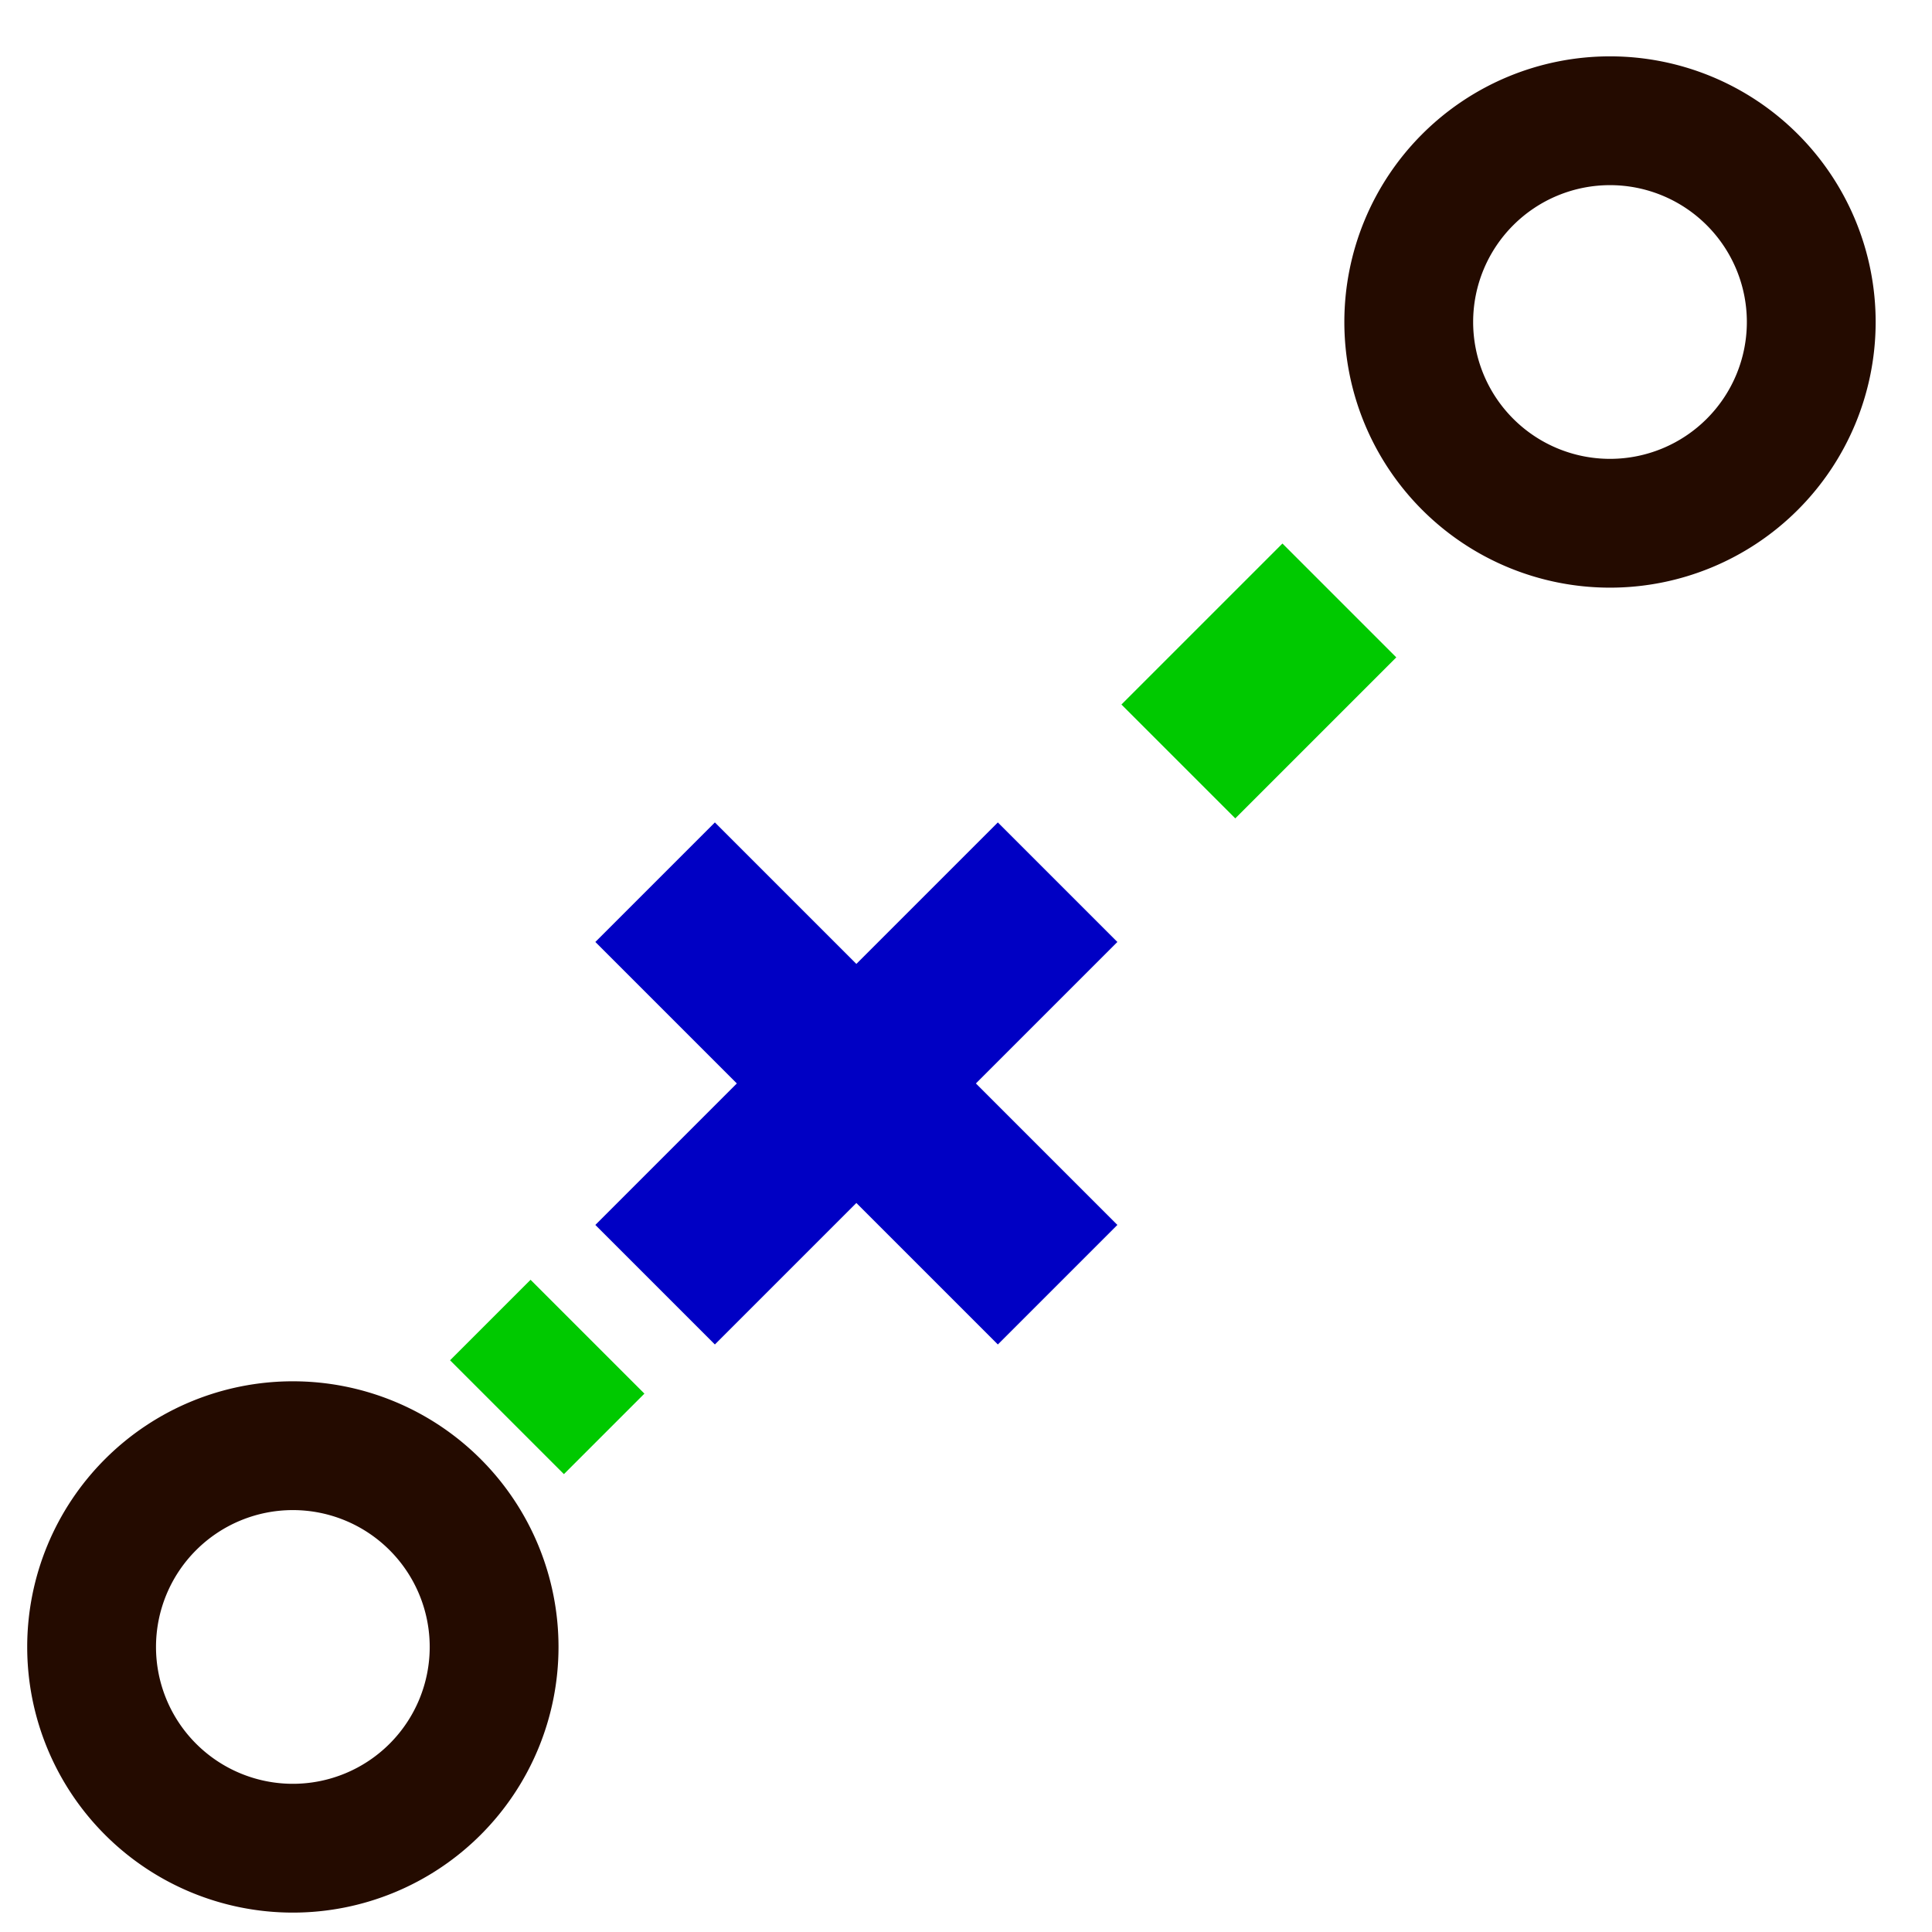 <?xml version="1.0" encoding="UTF-8" standalone="no"?>
<!-- Created with Inkscape (http://www.inkscape.org/) -->

<svg
   xmlns:dc="http://purl.org/dc/elements/1.1/"
   xmlns:cc="http://creativecommons.org/ns#"
   xmlns:rdf="http://www.w3.org/1999/02/22-rdf-syntax-ns#"
   xmlns:svg="http://www.w3.org/2000/svg"
   xmlns="http://www.w3.org/2000/svg"
   xmlns:sodipodi="http://sodipodi.sourceforge.net/DTD/sodipodi-0.dtd"
   xmlns:inkscape="http://www.inkscape.org/namespaces/inkscape"
   width="24"
   height="24"
   id="svg3001"
   version="1.1"
   inkscape:version="0.48.1 r9760"
   sodipodi:docname="msegment.svg"
   inkscape:export-filename="/home/philippe/python/pyBarProject/trunk/glade/msegment11.png"
   inkscape:export-xdpi="90"
   inkscape:export-ydpi="90">
  <defs
     id="defs3003" />
  <sodipodi:namedview
     id="base"
     pagecolor="#ffffff"
     bordercolor="#666666"
     borderopacity="1.0"
     inkscape:pageopacity="0.0"
     inkscape:pageshadow="2"
     inkscape:zoom="10.3125"
     inkscape:cx="11.943983"
     inkscape:cy="12.737119"
     inkscape:current-layer="layer1"
     showgrid="true"
     inkscape:grid-bbox="true"
     inkscape:document-units="px"
     inkscape:window-width="1240"
     inkscape:window-height="731"
     inkscape:window-x="1"
     inkscape:window-y="58"
     inkscape:window-maximized="0"
     showguides="false">
    <inkscape:grid
       type="xygrid"
       id="grid3009"
       empspacing="5"
       visible="true"
       enabled="true"
       snapvisiblegridlinesonly="true"
       spacingx="0.5px"
       spacingy="0.5px" />
    <sodipodi:guide
       position="0,0"
       orientation="0,16"
       id="guide3013" />
    <sodipodi:guide
       position="16,0"
       orientation="-16,0"
       id="guide3015" />
    <sodipodi:guide
       position="16,16"
       orientation="0,-16"
       id="guide3017" />
    <sodipodi:guide
       position="0,16"
       orientation="16,0"
       id="guide3019" />
    <sodipodi:guide
       position="0,0"
       orientation="0,16"
       id="guide3021" />
    <sodipodi:guide
       position="16,0"
       orientation="-16,0"
       id="guide3023" />
    <sodipodi:guide
       position="16,16"
       orientation="0,-16"
       id="guide3025" />
    <sodipodi:guide
       position="0,16"
       orientation="16,0"
       id="guide3027" />
    <sodipodi:guide
       position="0,0"
       orientation="0,16"
       id="guide3029" />
    <sodipodi:guide
       position="16,0"
       orientation="-16,0"
       id="guide3031" />
    <sodipodi:guide
       position="16,16"
       orientation="0,-16"
       id="guide3033" />
    <sodipodi:guide
       position="0,16"
       orientation="16,0"
       id="guide3035" />
  </sodipodi:namedview>
  <g
     id="layer1"
     inkscape:label="Layer 1"
     inkscape:groupmode="layer"
     transform="translate(0,8)">
    <g
       id="g3244">
      <path
         inkscape:connector-curvature="0"
         id="path3863-8"
         d="m -24.5,8 5,5"
         style="fill:none;stroke:#000000;stroke-width:2.1;stroke-linecap:butt;stroke-linejoin:miter;stroke-miterlimit:4;stroke-opacity:1;stroke-dasharray:none" />
      <path
         inkscape:connector-curvature="0"
         id="path3865-1"
         d="m -24.5,13 5,-5"
         style="fill:none;stroke:#000000;stroke-width:2.1;stroke-linecap:butt;stroke-linejoin:miter;stroke-miterlimit:4;stroke-opacity:1;stroke-dasharray:none" />
      <path
         inkscape:connector-curvature="0"
         id="path3867-3"
         d="m -7.5,-9 5,5"
         style="fill:none;stroke:#000000;stroke-width:2.1;stroke-linecap:butt;stroke-linejoin:miter;stroke-miterlimit:4;stroke-opacity:1;stroke-dasharray:none" />
      <path
         inkscape:connector-curvature="0"
         id="path3869-1"
         d="m -7.5,-4 5,-5"
         style="fill:none;stroke:#000000;stroke-width:2.1;stroke-linecap:butt;stroke-linejoin:miter;stroke-miterlimit:4;stroke-opacity:1;stroke-dasharray:none" />
      <path
         inkscape:connector-curvature="0"
         id="path3867-5-1"
         d="m -15,-1.5 5,5"
         style="fill:none;stroke:#0000c4;stroke-width:2.1;stroke-linecap:butt;stroke-linejoin:miter;stroke-miterlimit:4;stroke-opacity:1;stroke-dasharray:none" />
      <path
         inkscape:connector-curvature="0"
         id="path3869-8-0"
         d="m -15,3.5 5,-5"
         style="fill:none;stroke:#0000c4;stroke-width:2.1;stroke-linecap:butt;stroke-linejoin:miter;stroke-miterlimit:4;stroke-opacity:1;stroke-dasharray:none" />
      <path
         inkscape:connector-curvature="0"
         id="path4518-3"
         d="m -18.5,7 2,-2"
         style="fill:none;stroke:#00c900;stroke-width:2;stroke-linecap:butt;stroke-linejoin:miter;stroke-miterlimit:4;stroke-opacity:1;stroke-dasharray:none" />
      <path
         inkscape:connector-curvature="0"
         id="path4518-9-8-4"
         d="m -9.161,-2.145 1,-1"
         style="fill:none;stroke:#00c900;stroke-width:2;stroke-linecap:butt;stroke-linejoin:miter;stroke-miterlimit:4;stroke-opacity:1;stroke-dasharray:none" />
    </g>
    <g
       id="g3290"
       transform="translate(-4.339,-3.355)">
      <path
         inkscape:connector-curvature="0"
         id="path3863-9"
         d="m -22,25.5 5,5"
         style="fill:none;stroke:#000000;stroke-width:2.1;stroke-linecap:butt;stroke-linejoin:miter;stroke-miterlimit:4;stroke-opacity:1;stroke-dasharray:none" />
      <path
         inkscape:connector-curvature="0"
         id="path3865-4"
         d="m -22,30.5 5,-5"
         style="fill:none;stroke:#000000;stroke-width:2.1;stroke-linecap:butt;stroke-linejoin:miter;stroke-miterlimit:4;stroke-opacity:1;stroke-dasharray:none" />
      <path
         inkscape:connector-curvature="0"
         id="path3867-5-2"
         d="m -12.5,16 5,5"
         style="fill:none;stroke:#0000c4;stroke-width:2.1;stroke-linecap:butt;stroke-linejoin:miter;stroke-miterlimit:4;stroke-opacity:1;stroke-dasharray:none" />
      <path
         inkscape:connector-curvature="0"
         id="path3869-8-2"
         d="m -12.5,21 5,-5"
         style="fill:none;stroke:#0000c4;stroke-width:2.1;stroke-linecap:butt;stroke-linejoin:miter;stroke-miterlimit:4;stroke-opacity:1;stroke-dasharray:none" />
      <path
         inkscape:connector-curvature="0"
         id="path4518-6"
         d="m -16,24.5 2,-2"
         style="fill:none;stroke:#00c900;stroke-width:2;stroke-linecap:butt;stroke-linejoin:miter;stroke-miterlimit:4;stroke-opacity:1;stroke-dasharray:none" />
      <path
         inkscape:connector-curvature="0"
         id="path4518-9-8-41"
         d="m -6.661,15.355 1,-1"
         style="fill:none;stroke:#00c900;stroke-width:2;stroke-linecap:butt;stroke-linejoin:miter;stroke-miterlimit:4;stroke-opacity:1;stroke-dasharray:none" />
      <path
         transform="translate(-33,10)"
         d="M 32.5,1.5 C 32.5,2.881 31.381,4 30,4 28.619,4 27.5,2.881 27.5,1.5 27.5,0.119 28.619,-1 30,-1 c 1.381,0 2.5,1.119 2.5,2.5 z"
         sodipodi:ry="2.5"
         sodipodi:rx="2.5"
         sodipodi:cy="1.5"
         sodipodi:cx="30"
         id="path3183-3-7-2"
         style="fill:none;stroke:#240b00;stroke-width:1.6;stroke-miterlimit:4;stroke-opacity:1;stroke-dasharray:none;stroke-dashoffset:0"
         sodipodi:type="arc" />
    </g>
    <g
       id="g3299-4"
       transform="matrix(-1,0,0,-1,-14.5,-3.5)">
      <path
         inkscape:connector-curvature="0"
         id="path3863-7"
         d="m 1,10 5,5"
         style="fill:none;stroke:#000000;stroke-width:2.1;stroke-linecap:butt;stroke-linejoin:miter;stroke-miterlimit:4;stroke-opacity:1;stroke-dasharray:none" />
      <path
         inkscape:connector-curvature="0"
         id="path3865-48"
         d="M 1,15 6,10"
         style="fill:none;stroke:#000000;stroke-width:2.1;stroke-linecap:butt;stroke-linejoin:miter;stroke-miterlimit:4;stroke-opacity:1;stroke-dasharray:none" />
      <path
         inkscape:connector-curvature="0"
         id="path3867-5-5"
         d="m 10.5,0.5 5,5"
         style="fill:none;stroke:#0000c4;stroke-width:2.1;stroke-linecap:butt;stroke-linejoin:miter;stroke-miterlimit:4;stroke-opacity:1;stroke-dasharray:none" />
      <path
         inkscape:connector-curvature="0"
         id="path3869-8-8"
         d="m 10.5,5.5 5,-5"
         style="fill:none;stroke:#0000c4;stroke-width:2.1;stroke-linecap:butt;stroke-linejoin:miter;stroke-miterlimit:4;stroke-opacity:1;stroke-dasharray:none" />
      <path
         inkscape:connector-curvature="0"
         id="path4518-2"
         d="M 7,9 9,7"
         style="fill:none;stroke:#00c900;stroke-width:2;stroke-linecap:butt;stroke-linejoin:miter;stroke-miterlimit:4;stroke-opacity:1;stroke-dasharray:none" />
      <path
         inkscape:connector-curvature="0"
         id="path4518-9-8-6"
         d="m 16.339,-0.145 1,-1"
         style="fill:none;stroke:#00c900;stroke-width:2;stroke-linecap:butt;stroke-linejoin:miter;stroke-miterlimit:4;stroke-opacity:1;stroke-dasharray:none" />
      <path
         transform="translate(-10,-5.5)"
         d="M 32.5,1.5 C 32.5,2.881 31.381,4 30,4 28.619,4 27.5,2.881 27.5,1.5 27.5,0.119 28.619,-1 30,-1 c 1.381,0 2.5,1.119 2.5,2.5 z"
         sodipodi:ry="2.5"
         sodipodi:rx="2.5"
         sodipodi:cy="1.5"
         sodipodi:cx="30"
         id="path3183-3-7-0"
         style="fill:none;stroke:#240b00;stroke-width:1.6;stroke-miterlimit:4;stroke-opacity:1;stroke-dasharray:none;stroke-dashoffset:0"
         sodipodi:type="arc" />
    </g>
    <g
       id="g3372">
      <path
         inkscape:connector-curvature="0"
         id="path3867-5"
         d="m 13.138,7.959 -5,-5"
         style="fill:none;stroke:#0000c4;stroke-width:2.1;stroke-linecap:butt;stroke-linejoin:miter;stroke-miterlimit:4;stroke-opacity:1;stroke-dasharray:none" />
      <path
         inkscape:connector-curvature="0"
         id="path3869-8"
         d="m 13.138,2.959 -5,5"
         style="fill:none;stroke:#0000c4;stroke-width:2.1;stroke-linecap:butt;stroke-linejoin:miter;stroke-miterlimit:4;stroke-opacity:1;stroke-dasharray:none" />
      <path
         inkscape:connector-curvature="0"
         id="path4518"
         d="m 16.638,-0.541 -2,2"
         style="fill:none;stroke:#00c900;stroke-width:2;stroke-linecap:butt;stroke-linejoin:miter;stroke-miterlimit:4;stroke-opacity:1;stroke-dasharray:none" />
      <path
         inkscape:connector-curvature="0"
         id="path4518-9-8"
         d="m 7.298,8.605 -1,1"
         style="fill:none;stroke:#00c900;stroke-width:2;stroke-linecap:butt;stroke-linejoin:miter;stroke-miterlimit:4;stroke-opacity:1;stroke-dasharray:none" />
      <path
         transform="matrix(-1,0,0,-1,33.638,13.959)"
         d="m 32.5,1.5 a 2.5,2.5 0 1 1 -5,0 2.5,2.5 0 1 1 5,0 z"
         sodipodi:ry="2.5"
         sodipodi:rx="2.5"
         sodipodi:cy="1.5"
         sodipodi:cx="30"
         id="path3183-3-7"
         style="fill:none;stroke:#240b00;stroke-width:1.6;stroke-miterlimit:4;stroke-opacity:1;stroke-dasharray:none;stroke-dashoffset:0"
         sodipodi:type="arc" />
      <path
         transform="matrix(-1,0,0,-1,50,-2.5)"
         d="m 32.5,1.5 a 2.5,2.5 0 1 1 -5,0 2.5,2.5 0 1 1 5,0 z"
         sodipodi:ry="2.5"
         sodipodi:rx="2.5"
         sodipodi:cy="1.5"
         sodipodi:cx="30"
         id="path3183-3-7-5"
         style="fill:none;stroke:#240b00;stroke-width:1.6;stroke-miterlimit:4;stroke-opacity:1;stroke-dasharray:none;stroke-dashoffset:0"
         sodipodi:type="arc" />
    </g>
  </g>
</svg>
